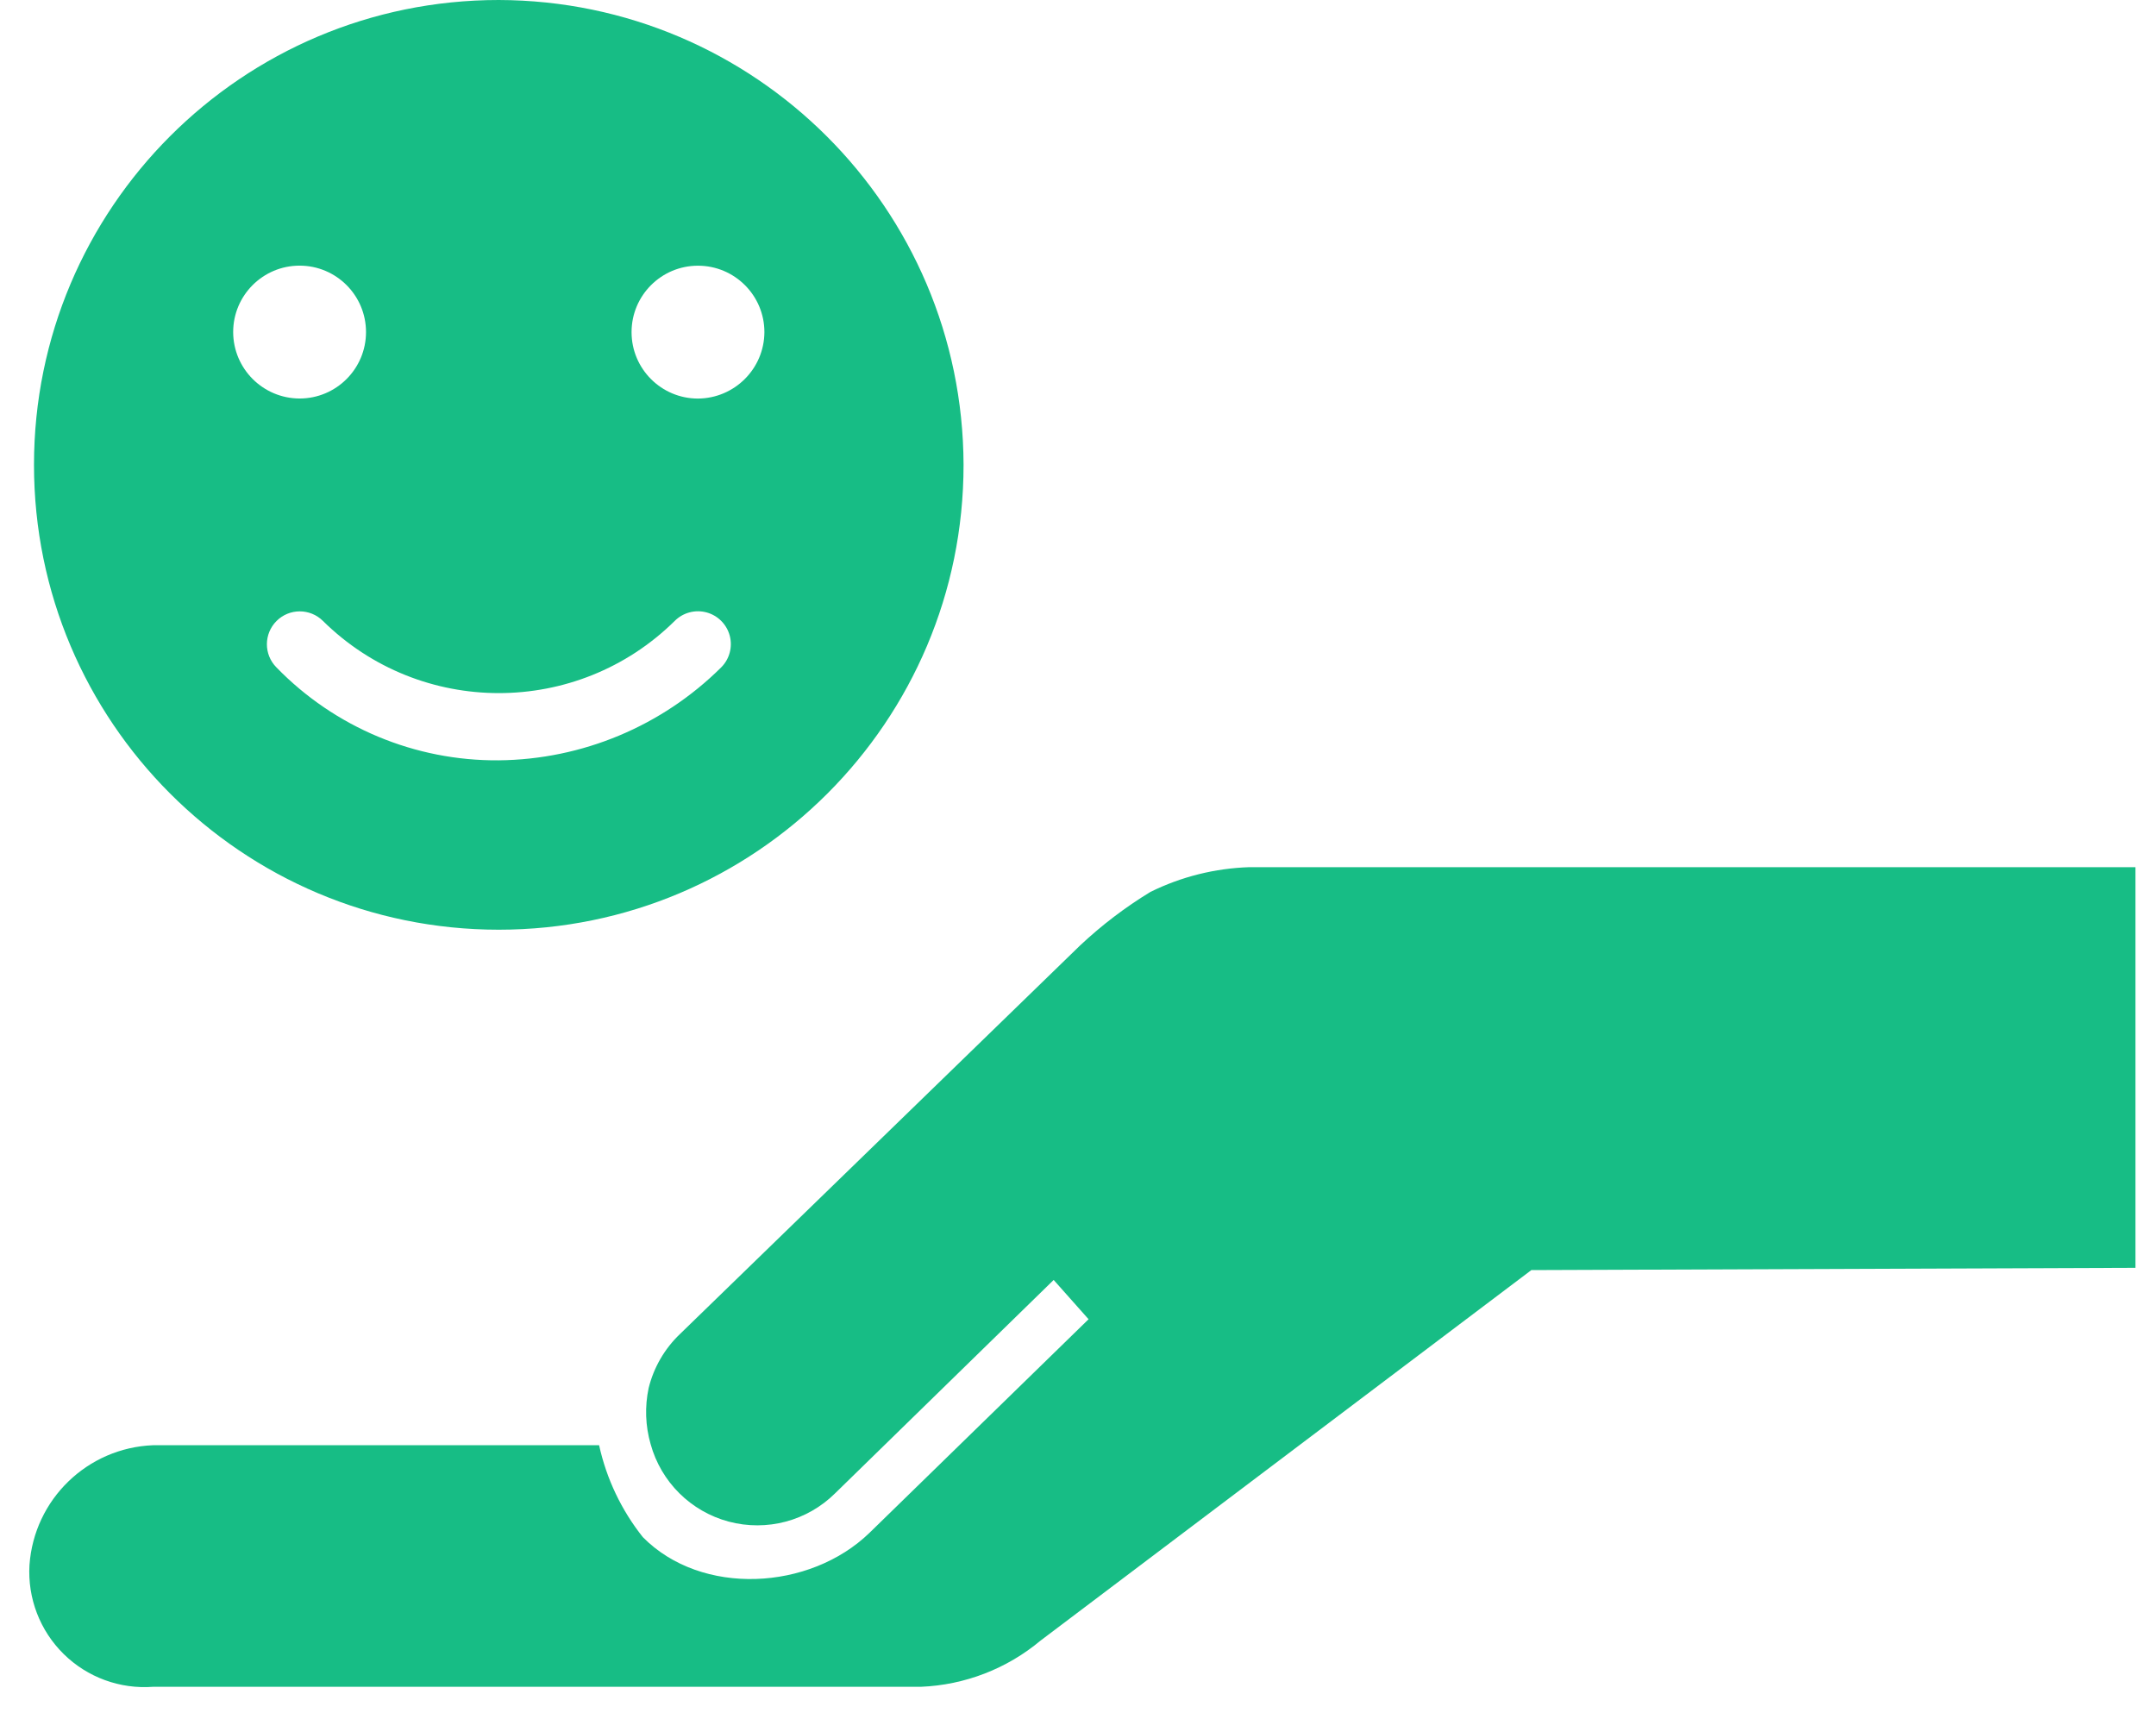 <svg xmlns="http://www.w3.org/2000/svg" width="73" height="58" viewBox="0 0 73 58">
    <g fill="none" fill-rule="evenodd">
        <g fill="#17BD85" fill-rule="nonzero">
            <g>
                <g>
                    <g>
                        <path d="M72.305 29.357V42.92l-20.455.077-16.614 12.54c-1.142.956-2.568 1.507-4.056 1.567H5.185c-1.123.085-2.228-.32-3.03-1.11-.802-.79-1.224-1.888-1.157-3.012.157-2.222 1.961-3.97 4.187-4.056h15.1c.25 1.137.756 2.201 1.481 3.112 1.988 2.013 5.656 1.811 7.676-.148l7.416-7.229-1.182-1.33-7.4 7.223c-.945.937-2.316 1.301-3.602.958-1.285-.343-2.292-1.342-2.645-2.625-.178-.617-.2-1.267-.067-1.895.172-.697.539-1.331 1.058-1.827l13.552-13.159c.729-.684 1.526-1.291 2.38-1.811 1.045-.516 2.188-.801 3.353-.838h30zM16.888 0c8.68.025 15.712 7.056 15.737 15.737 0 8.691-7.046 15.737-15.737 15.737-8.691 0-15.737-7.046-15.737-15.737C1.151 7.046 8.197 0 16.888 0zm7.034 20.732c-.384-.103-.794.006-1.075.287-3.302 3.26-8.612 3.26-11.914 0-.435-.43-1.137-.43-1.57.004-.433.433-.435 1.135-.004 1.57 1.974 2.034 4.695 3.171 7.53 3.147 2.824-.028 5.526-1.157 7.53-3.147.281-.28.391-.69.289-1.074-.103-.384-.403-.684-.786-.787zm-.289-11.737c-1.242 0-2.249 1.007-2.249 2.249 0 1.242 1.007 2.249 2.249 2.249 1.238-.008 2.243-1.01 2.249-2.249 0-1.242-1.007-2.249-2.249-2.249zm-13.489-.002c-1.242 0-2.249 1.007-2.249 2.249.003 1.24 1.008 2.246 2.249 2.249 1.242 0 2.249-1.007 2.249-2.249 0-1.242-1.007-2.249-2.249-2.249z" transform="translate(-523 -7202) translate(85 7141) translate(324) translate(114 61)"/>
                    </g>
                </g>
            </g>
        </g>
    </g>
</svg>
